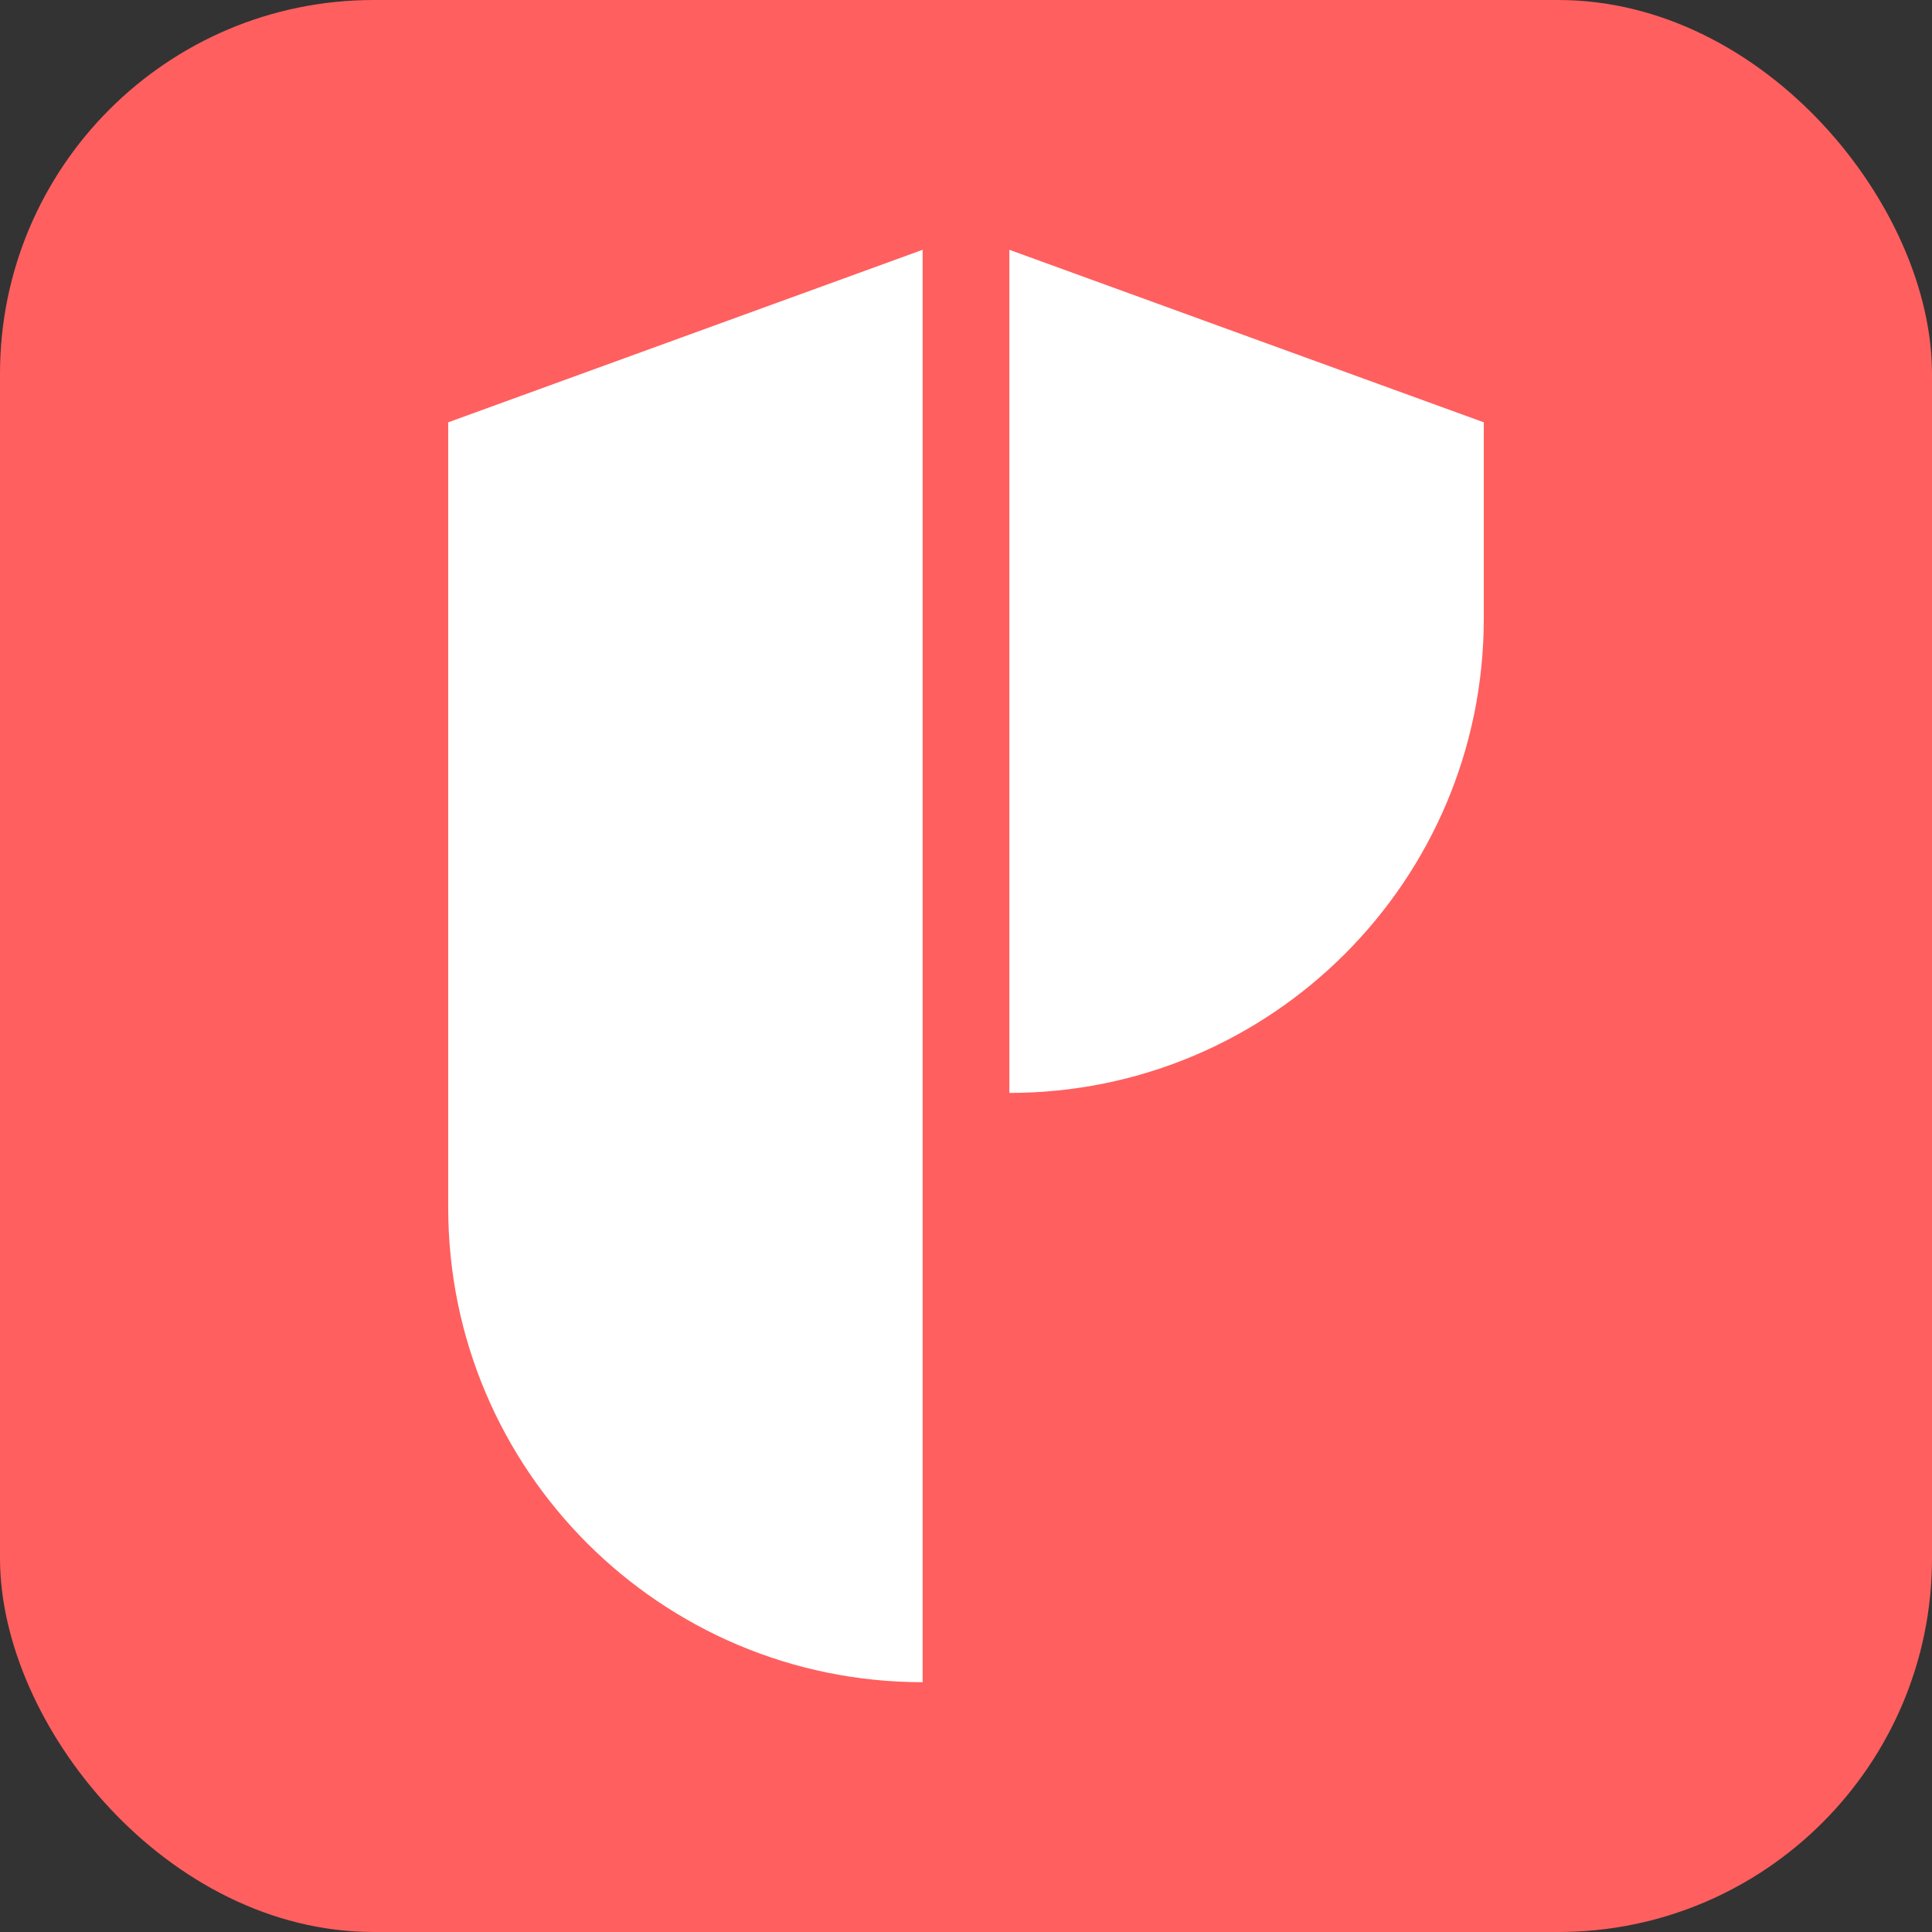 <?xml version="1.0" encoding="UTF-8"?><svg id="Livello_2" xmlns="http://www.w3.org/2000/svg" viewBox="0 0 3000 3000"><rect x="0" y="0" width="3000" height="3000" fill="#333333" stroke="none"/><defs><style>.cls-1{fill:#fff;}.cls-2{fill:#ff5f5f;}</style></defs><g id="Petra"><g><rect class="cls-2" width="3000" height="3000" rx="580.27" ry="580.27"/><g><path class="cls-1" d="m1432.64,2612.11h0c-406.84,0-736.66-329.81-736.66-736.66V655.77l736.66-267.89v2224.22Z"/><path class="cls-1" d="m1567.36,1697.09h0c406.84,0,736.66-329.81,736.66-736.66v-304.66l-736.66-267.89v1309.2Z"/></g></g></g></svg>